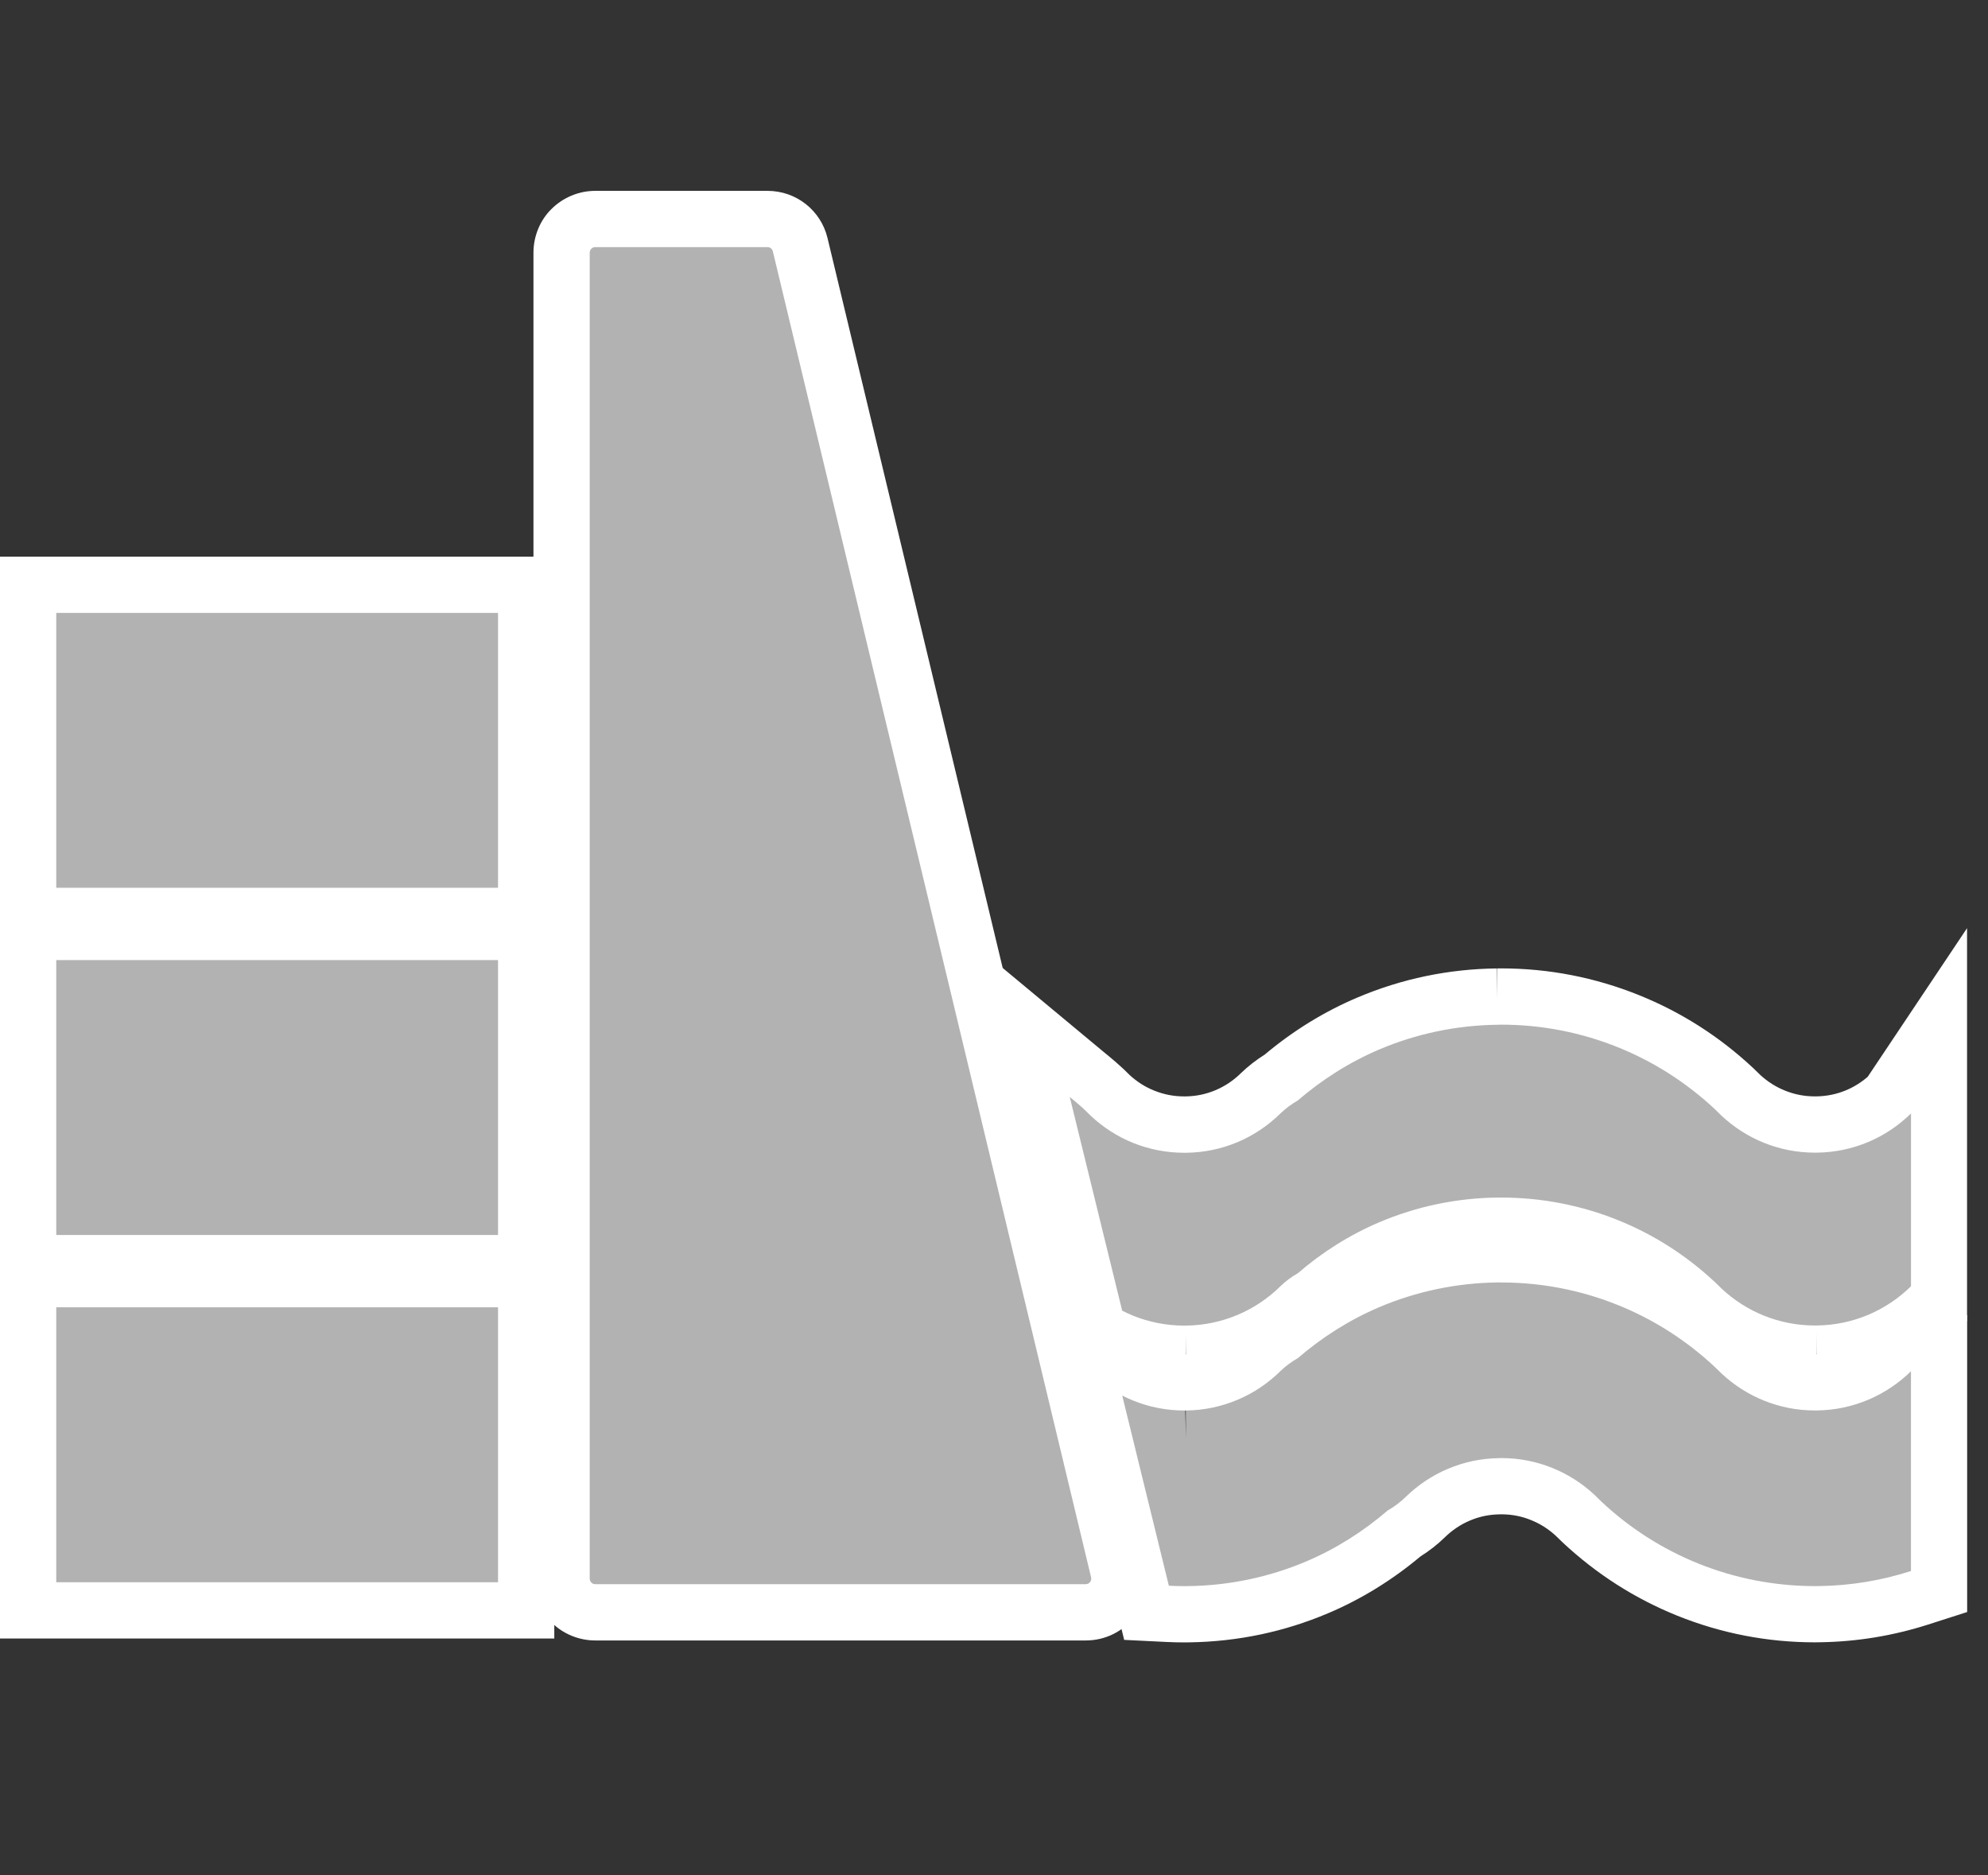 <?xml version="1.0" encoding="utf-8"?>
<!-- Generator: Adobe Illustrator 16.0.0, SVG Export Plug-In . SVG Version: 6.00 Build 0)  -->
<!DOCTYPE svg PUBLIC "-//W3C//DTD SVG 1.1//EN" "http://www.w3.org/Graphics/SVG/1.1/DTD/svg11.dtd">
<svg version="1.1" id="Layer_1" xmlns="http://www.w3.org/2000/svg" xmlns:xlink="http://www.w3.org/1999/xlink" x="0px" y="0px"
	 width="106px" height="100px" viewBox="0 0 106 100" enable-background="new 0 0 106 100" xml:space="preserve">
<rect x="0" y="0" width="106" height="100" fill="#333333" stroke="none"/>
<g>
	<path fill="#B2B2B2" d="M31.737,85.973c-0.474,0-0.938-0.193-1.272-0.531c-0.327-0.322-0.521-0.787-0.521-1.262V13.47
		c0-0.481,0.197-0.948,0.54-1.282c0.319-0.32,0.781-0.511,1.253-0.511h9.187c0.833,0,1.55,0.566,1.743,1.375l16.97,70.709
		c0.123,0.527,0.008,1.074-0.316,1.505c-0.362,0.459-0.875,0.707-1.426,0.707H31.737L31.737,85.973z"/>
	<path fill="#FFFFFF" d="M40.924,13.177c0.136,0,0.253,0.093,0.284,0.224l16.97,70.71c0.021,0.087,0,0.178-0.055,0.25
		c-0.057,0.07-0.141,0.111-0.229,0.111H31.737c-0.077,0-0.152-0.031-0.207-0.089c-0.054-0.054-0.086-0.129-0.086-0.204V13.47
		c0-0.078,0.032-0.154,0.086-0.207c0.055-0.055,0.13-0.086,0.207-0.086H40.924 M40.924,10.177h-9.187
		c-0.867,0-1.715,0.352-2.329,0.965c-0.602,0.585-0.964,1.445-0.964,2.328V84.18c0,0.871,0.355,1.725,0.974,2.338
		c0.595,0.602,1.447,0.955,2.319,0.955h26.158c1.013,0,1.951-0.455,2.58-1.248l0.021-0.025l0.02-0.025
		c0.598-0.788,0.812-1.79,0.582-2.749L44.125,12.701C43.771,11.216,42.454,10.177,40.924,10.177L40.924,10.177z"/>
</g>
<g>
	<path fill="#B2B2B2" d="M63.152,72.18c-1.139,0-2.242-0.214-3.285-0.635c-0.24-0.095-0.48-0.207-0.719-0.329l-0.607-0.313
		l-4.045-16.479l3.646,3.03c0.229,0.188,0.459,0.38,0.676,0.583l0.402,0.395c0.502,0.467,1.104,0.853,1.768,1.117
		c0.688,0.275,1.416,0.415,2.16,0.415c0.828-0.008,1.562-0.159,2.254-0.452c0.672-0.283,1.277-0.688,1.799-1.199
		c0.34-0.328,0.713-0.615,1.117-0.86c1.426-1.209,2.99-2.179,4.649-2.882c2.183-0.924,4.492-1.403,6.871-1.43l0.002,0.207v-0.207
		l0.203-0.002c2.34,0,4.621,0.44,6.779,1.312c2.077,0.836,3.969,2.042,5.618,3.582l0.402,0.396c0.502,0.467,1.107,0.852,1.771,1.117
		c0.686,0.276,1.411,0.416,2.159,0.416c0.83-0.008,1.564-0.16,2.254-0.451c0.632-0.268,1.203-0.64,1.703-1.105l2.654-3.991v15.103
		l-0.635,0.32c-0.754,0.698-1.613,1.254-2.555,1.653c-1.053,0.442-2.17,0.675-3.322,0.688h-0.02
		c-1.229-0.003-2.326-0.216-3.361-0.634c-1-0.399-1.916-0.983-2.717-1.729l-0.336-0.328c-1.426-1.332-3.002-2.338-4.738-3.038
		c-1.797-0.726-3.701-1.095-5.658-1.095h-0.189c-1.973,0.021-3.899,0.424-5.717,1.191c-1.41,0.598-2.744,1.432-3.965,2.479
		l-0.105,0.092l-0.123,0.068c-0.241,0.143-0.461,0.306-0.647,0.485c-0.795,0.778-1.713,1.392-2.729,1.817
		c-1.049,0.443-2.166,0.676-3.319,0.691l-0.019-1.255l0.004,1.255H63.152L63.152,72.18z"/>
	<path fill="#FFFFFF" d="M80.045,54.637c2.188,0,4.295,0.428,6.219,1.204c1.928,0.775,3.668,1.898,5.156,3.288l0.07,0.068
		l0.309,0.303c0.656,0.611,1.422,1.102,2.258,1.438c0.84,0.338,1.746,0.524,2.721,0.524h0.086c0.986-0.011,1.908-0.213,2.753-0.569
		c0.846-0.356,1.614-0.873,2.268-1.513c0.005-0.003,0.007-0.004,0.009-0.007v9.216c-0.002,0.001-0.004,0.005-0.009,0.007
		c-0.651,0.637-1.422,1.153-2.268,1.512c-0.847,0.355-1.769,0.56-2.757,0.57h0.004h-0.081c-0.978,0-1.884-0.185-2.726-0.523
		c-0.836-0.336-1.6-0.825-2.256-1.438l-0.311-0.304l-0.072-0.067c-1.486-1.39-3.227-2.512-5.152-3.287
		c-1.924-0.776-4.031-1.203-6.219-1.203c-0.061,0-0.129,0-0.203,0h0.014c-2.225,0.023-4.36,0.488-6.303,1.312
		c-1.602,0.68-3.061,1.607-4.354,2.723c-0.337,0.191-0.654,0.426-0.945,0.709c-0.651,0.639-1.42,1.154-2.267,1.512
		c-0.848,0.356-1.768,0.56-2.758,0.572h0.006h-0.084c-0.975,0-1.881-0.187-2.725-0.524c-0.199-0.08-0.396-0.173-0.594-0.272
		l-2.795-11.396c0.254,0.213,0.512,0.419,0.752,0.645l0.076,0.073l0.305,0.298c0.656,0.612,1.422,1.104,2.256,1.438
		c0.842,0.336,1.748,0.522,2.721,0.522h0.086c0.988-0.011,1.906-0.213,2.754-0.569c0.845-0.356,1.611-0.871,2.267-1.513
		c0.291-0.28,0.606-0.514,0.94-0.706c1.298-1.115,2.759-2.047,4.359-2.726c1.941-0.822,4.078-1.287,6.303-1.312h-0.016
		C79.918,54.639,79.986,54.637,80.045,54.637 M104.889,49.483l-5.301,7.932c-0.34,0.297-0.725,0.537-1.145,0.716
		c-0.506,0.213-1.049,0.325-1.613,0.331h-0.055c-0.562,0-1.084-0.101-1.599-0.308c-0.481-0.193-0.924-0.473-1.311-0.828
		l-0.281-0.273l-0.062-0.061l-0.028-0.028l-0.029-0.026c-1.784-1.668-3.832-2.974-6.084-3.879c-2.336-0.941-4.805-1.422-7.338-1.422
		l-0.133,0.002h-0.07v1.61l-0.018-1.61c-2.576,0.027-5.078,0.549-7.439,1.549c-1.768,0.748-3.432,1.771-4.948,3.045
		c-0.459,0.289-0.888,0.621-1.271,0.992c-0.401,0.396-0.853,0.694-1.351,0.905c-0.516,0.218-1.045,0.327-1.614,0.333h-0.056
		c-0.561,0-1.086-0.102-1.604-0.311c-0.476-0.189-0.914-0.469-1.301-0.824l-0.277-0.271l-0.094-0.09
		c-0.267-0.25-0.519-0.461-0.771-0.672l-0.142-0.115l-7.001-5.821l2.169,8.843l2.795,11.396l0.326,1.327l1.215,0.625
		c0.295,0.152,0.576,0.28,0.856,0.394c1.209,0.488,2.504,0.738,3.834,0.738h0.082v-2.574l0.035,2.574
		c1.351-0.02,2.654-0.291,3.883-0.809c1.188-0.502,2.267-1.219,3.197-2.133c0.094-0.09,0.207-0.174,0.346-0.254l0.244-0.141
		l0.213-0.185c1.104-0.946,2.306-1.698,3.57-2.234c1.633-0.69,3.365-1.053,5.15-1.073h0.174c1.764,0,3.479,0.332,5.094,0.983
		c1.566,0.634,2.988,1.539,4.23,2.698l0.043,0.041l0.293,0.287l0.025,0.021l0.022,0.023c0.938,0.873,2.009,1.555,3.185,2.025
		c1.215,0.49,2.508,0.739,3.84,0.739h0.084v-2.618l0.033,2.618c1.348-0.019,2.651-0.287,3.881-0.806
		c1.039-0.438,1.986-1.038,2.828-1.783l0.131-0.064l0.002-0.004l1.15-0.57v-1.859V59.37v-9.887H104.889z"/>
</g>
<g>
	<path fill="#B2B2B2" d="M63.15,86.076c-0.303,0-0.604-0.01-0.904-0.023l-1.115-0.056l-3.529-14.39l2.908,1.469
		c0.156,0.078,0.312,0.152,0.475,0.216c0.689,0.278,1.418,0.419,2.168,0.419l0.084,3l-0.022-3c0.761-0.008,1.498-0.161,2.19-0.454
		c0.673-0.282,1.275-0.688,1.8-1.2c0.33-0.322,0.707-0.613,1.121-0.863c1.424-1.207,2.985-2.176,4.646-2.879
		c2.176-0.92,4.482-1.399,6.854-1.429l0.223-0.002c2.345,0,4.625,0.441,6.781,1.313c2.078,0.837,3.967,2.043,5.614,3.582
		l0.402,0.391c0.506,0.473,1.107,0.855,1.771,1.122c0.684,0.276,1.412,0.417,2.162,0.417c0.822-0.008,1.559-0.161,2.248-0.454
		c0.68-0.288,1.285-0.69,1.803-1.198l0.434-0.435l2.123-0.001v13.244l-1.041,0.334c-1.742,0.561-3.547,0.854-5.361,0.874
		l-0.205,0.002c-2.342,0-4.622-0.441-6.782-1.312c-2.086-0.844-3.979-2.051-5.623-3.589l-0.406-0.396
		c-0.5-0.467-1.102-0.852-1.762-1.115c-0.687-0.275-1.412-0.417-2.156-0.417l-0.075,0.002c-0.761,0.008-1.492,0.159-2.185,0.451
		c-0.67,0.282-1.272,0.688-1.799,1.2c-0.336,0.328-0.714,0.617-1.125,0.865c-1.421,1.205-2.982,2.172-4.646,2.875
		c-2.178,0.922-4.486,1.403-6.863,1.433L63.15,86.076z"/>
	<path fill="#FFFFFF" d="M80.047,68.384c2.188,0,4.295,0.427,6.219,1.204c1.926,0.775,3.666,1.898,5.152,3.287l0.072,0.068
		l0.311,0.303c0.656,0.613,1.42,1.102,2.256,1.438c0.842,0.34,1.748,0.525,2.726,0.525h0.077h0.004h-0.004
		c0.988-0.011,1.91-0.215,2.757-0.572c0.846-0.359,1.614-0.871,2.268-1.512c0.005-0.002,0.005-0.004,0.007-0.004v10.65
		c-1.558,0.5-3.214,0.783-4.92,0.802h-0.007c-0.062,0.002-0.121,0.002-0.185,0.002c-2.188,0-4.297-0.427-6.225-1.203
		c-1.926-0.776-3.67-1.899-5.156-3.291l-0.069-0.067l-0.312-0.306c-0.652-0.608-1.416-1.099-2.25-1.435
		c-0.838-0.338-1.746-0.525-2.718-0.525h-0.075L79.96,77.75c-0.987,0.01-1.908,0.212-2.754,0.57
		c-0.845,0.354-1.61,0.871-2.267,1.511c-0.291,0.284-0.61,0.519-0.946,0.71c-1.293,1.113-2.752,2.042-4.354,2.721
		c-1.939,0.822-4.074,1.287-6.298,1.312h-0.004c-0.063,0.002-0.123,0.002-0.185,0.002c-0.276,0-0.557-0.008-0.829-0.021
		l-2.486-10.14c0.195,0.099,0.394,0.19,0.595,0.271c0.842,0.34,1.75,0.525,2.725,0.525h0.076h0.006H63.23
		c0.992-0.011,1.912-0.215,2.758-0.572c0.846-0.355,1.613-0.871,2.266-1.512c0.291-0.284,0.611-0.516,0.947-0.709
		c1.295-1.113,2.752-2.043,4.355-2.723c1.94-0.821,4.077-1.286,6.303-1.312h-0.014C79.918,68.385,79.986,68.384,80.047,68.384
		 M80.047,65.384l-0.223,0.002c-2.574,0.027-5.076,0.548-7.438,1.548c-1.768,0.748-3.43,1.771-4.942,3.041
		c-0.473,0.295-0.904,0.633-1.285,1.006c-0.395,0.388-0.842,0.687-1.338,0.896c-0.519,0.221-1.043,0.328-1.609,0.336h-0.059
		c-0.564,0-1.088-0.102-1.603-0.309c-0.133-0.053-0.248-0.106-0.362-0.165L55.369,68.8l1.553,6.331l2.486,10.141l0.533,2.17
		l2.229,0.11c0.324,0.017,0.652,0.025,0.979,0.025c0.086,0,0.173,0,0.265-0.003c2.584-0.039,5.058-0.561,7.392-1.549
		c1.768-0.748,3.428-1.771,4.938-3.037c0.469-0.293,0.901-0.631,1.289-1.01c0.396-0.387,0.842-0.687,1.336-0.896
		c0.521-0.222,1.047-0.328,1.616-0.334l0.13-0.001c0.526,0.008,1.041,0.109,1.524,0.309c0.479,0.191,0.918,0.471,1.303,0.823
		l0.285,0.277l0.092,0.089c1.808,1.689,3.854,2.996,6.109,3.906c2.342,0.943,4.812,1.422,7.348,1.422c0.089,0,0.173,0,0.263-0.004
		c1.978-0.028,3.901-0.348,5.765-0.943l2.084-0.669V83.77V73.12v-3h-3h-1.244l-0.818,0.817l-0.047,0.047
		c-0.381,0.375-0.83,0.675-1.334,0.889c-0.516,0.218-1.039,0.327-1.605,0.335h-0.059c-0.566,0-1.088-0.103-1.6-0.308
		c-0.488-0.195-0.929-0.476-1.312-0.832l-0.287-0.277l-0.086-0.083c-1.811-1.69-3.857-2.996-6.107-3.901
		C85.053,65.861,82.584,65.384,80.047,65.384L80.047,65.384z"/>
</g>
<g>
	<rect x="1.5" y="68.208" fill="#B2B2B2" width="26.555" height="17.658"/>
	<path fill="#FFFFFF" d="M26.555,69.708v7.094v0.472v7.095H3v-7.095v-0.472v-7.094H26.555 M29.555,66.708h-3H3H0v3v7.094v0.472
		v7.095v3h3h23.555h3v-3v-7.095v-0.472v-7.094V66.708L29.555,66.708z"/>
</g>
<g>
	<rect x="1.5" y="49.695" fill="#B2B2B2" width="26.555" height="17.659"/>
	<path fill="#FFFFFF" d="M26.555,51.195v7.093v0.472v7.094H3V58.76v-0.472v-7.093H26.555 M29.555,48.195h-3H3H0v3v7.093v0.472v7.094
		v3h3h23.555h3v-3V58.76v-0.472v-7.093V48.195L29.555,48.195z"/>
</g>
<g>
	<rect x="1.5" y="31.182" fill="#B2B2B2" width="26.555" height="17.657"/>
	<path fill="#FFFFFF" d="M26.555,32.682v7.092v0.474v7.091H3v-7.091v-0.474v-7.092H26.555 M29.555,29.682h-3H3H0v3v7.092v0.474
		v7.091v3h3h23.555h3v-3v-7.091v-0.474v-7.092V29.682L29.555,29.682z"/>
</g>
</svg>
